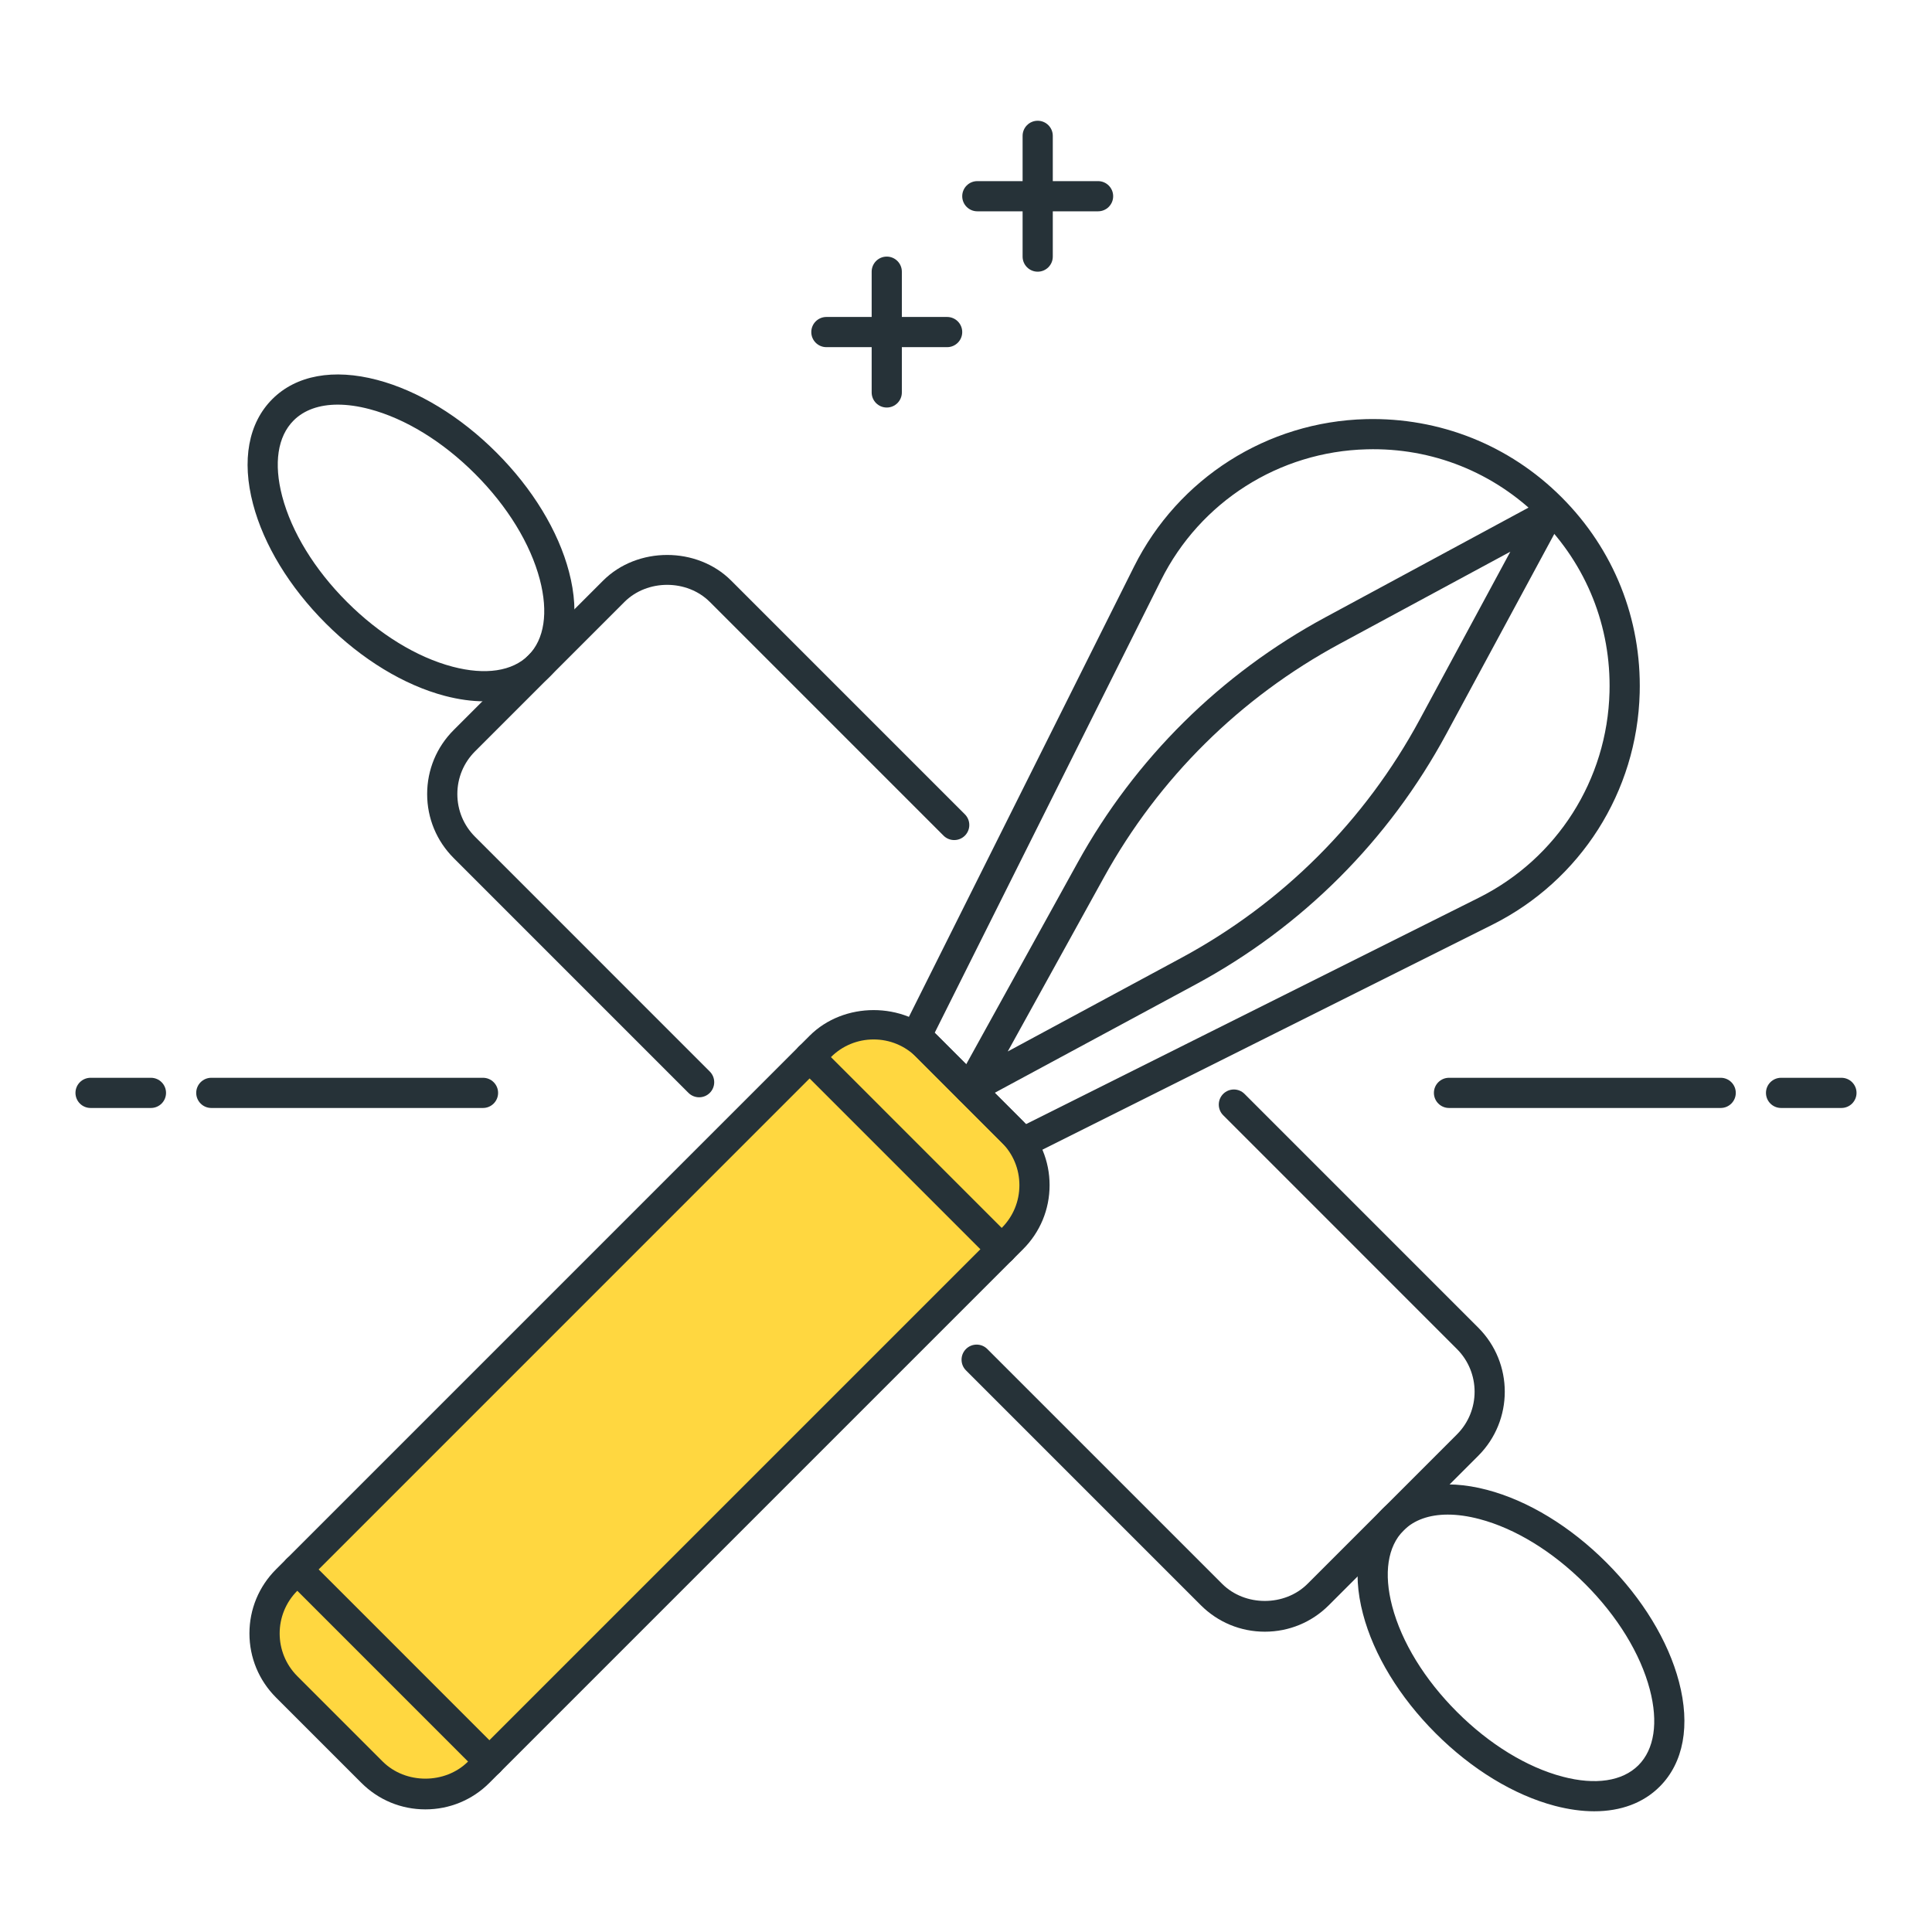 <?xml version="1.0" encoding="utf-8"?>
<!-- Generator: Adobe Illustrator 22.0.0, SVG Export Plug-In . SVG Version: 6.00 Build 0)  -->
<svg version="1.1" id="Layer_1" xmlns="http://www.w3.org/2000/svg" xmlns:xlink="http://www.w3.org/1999/xlink" x="0px" y="0px"
	 viewBox="0 0 64 64" style="enable-background:new 0 0 64 64;" xml:space="preserve">
<style type="text/css">
	.st0{fill:#263238;}
	.st1{fill:#FFD740;}
	.st2{fill:#40C4FF;}
	.st3{fill:#FF5252;}
	.st4{fill:#4FC3F7;}
	.st5{fill:#FFFFFF;}
	.st6{fill:#4DB6AC;}
	.st7{fill:#FFCA28;}
	.st8{fill:#37474F;}
</style>
<g>
	<g>
		<g>
			<path class="st1" d="M12.323,58.706l-2.828-2.828c-0.976-0.976-0.976-2.559,0-3.536l17.678-17.678
				c0.976-0.976,2.559-0.976,3.536,0l2.828,2.828c0.976,0.976,0.976,2.559,0,3.536L15.859,58.706
				C14.882,59.683,13.299,59.683,12.323,58.706z"/>
		</g>
		<g>
			<path class="st0" d="M14.091,59.938c-0.801,0-1.555-0.312-2.121-0.879l-2.828-2.828c-0.566-0.567-0.879-1.32-0.879-2.122
				c0-0.801,0.312-1.554,0.879-2.121l17.678-17.678c1.132-1.132,3.108-1.133,4.242,0l2.828,2.829
				c0.566,0.566,0.879,1.32,0.879,2.121s-0.312,1.555-0.879,2.122L16.212,59.06C15.646,59.626,14.893,59.938,14.091,59.938z
				 M28.94,34.433c-0.534,0-1.036,0.208-1.414,0.585L9.849,52.696c-0.78,0.78-0.78,2.049,0,2.829l2.828,2.828
				c0.756,0.756,2.072,0.756,2.828,0l17.678-17.677c0.378-0.378,0.586-0.88,0.586-1.415s-0.208-1.036-0.586-1.414l-2.828-2.829
				C29.977,34.641,29.475,34.433,28.94,34.433z"/>
		</g>
	</g>
	<g>
		<g>
			<path class="st0" d="M33.89,38.347c-0.13,0-0.258-0.05-0.354-0.146l-3.535-3.536c-0.152-0.152-0.19-0.385-0.094-0.577
				l7.659-15.318c1.465-2.93,4.409-4.802,7.684-4.886c2.438-0.058,4.748,0.856,6.479,2.587c1.731,1.731,2.65,4.033,2.588,6.48
				c-0.084,3.275-1.956,6.219-4.886,7.684l-15.318,7.659C34.042,38.33,33.966,38.347,33.89,38.347z M30.963,34.212l3.025,3.026
				l14.996-7.498c2.599-1.299,4.259-3.91,4.333-6.814c0.056-2.171-0.76-4.212-2.295-5.748c-1.536-1.535-3.58-2.353-5.747-2.294
				c-2.904,0.074-5.516,1.735-6.814,4.333L30.963,34.212z"/>
		</g>
	</g>
	<g>
		<g>
			<path class="st0" d="M32.122,36.579c-0.13,0-0.259-0.051-0.355-0.148c-0.156-0.158-0.189-0.399-0.082-0.593l4.014-7.264
				c1.903-3.446,4.741-6.255,8.205-8.125l7.127-3.848c0.193-0.104,0.435-0.069,0.591,0.086c0.156,0.156,0.191,0.396,0.087,0.591
				l-3.795,7.029c-1.905,3.53-4.778,6.402-8.31,8.306l-7.244,3.906C32.284,36.56,32.203,36.579,32.122,36.579z M50.032,18.275
				l-5.654,3.053c-3.295,1.779-5.994,4.452-7.805,7.729l-3.19,5.774l5.746-3.098c3.358-1.811,6.092-4.543,7.903-7.9L50.032,18.275z"
				/>
		</g>
	</g>
	<g>
		<g>
			<path class="st0" d="M23.16,36.349c-0.128,0-0.256-0.049-0.354-0.146l-7.777-7.778c-0.566-0.566-0.879-1.32-0.879-2.121
				s0.312-1.555,0.879-2.121l4.95-4.95c1.133-1.132,3.109-1.133,4.242,0l7.742,7.742c0.195,0.195,0.195,0.512,0,0.707
				s-0.512,0.195-0.707,0l-7.742-7.742c-0.756-0.755-2.072-0.755-2.828,0l-4.95,4.95c-0.378,0.378-0.586,0.88-0.586,1.414
				s0.208,1.036,0.586,1.414l7.777,7.778c0.195,0.195,0.195,0.512,0,0.707C23.416,36.3,23.288,36.349,23.16,36.349z"/>
		</g>
	</g>
	<g>
		<g>
			<path class="st0" d="M41.899,54.052c-0.801,0-1.555-0.312-2.121-0.878l-7.779-7.779c-0.195-0.195-0.195-0.512,0-0.707
				s0.512-0.195,0.707,0l7.779,7.779c0.756,0.755,2.072,0.755,2.828,0l4.95-4.95c0.78-0.78,0.78-2.049,0-2.829l-7.743-7.744
				c-0.195-0.195-0.195-0.512,0-0.707s0.512-0.195,0.707,0l7.743,7.744c1.17,1.17,1.17,3.073,0,4.243l-4.95,4.95
				C43.454,53.74,42.701,54.052,41.899,54.052z"/>
		</g>
	</g>
	<g>
		<g>
			<path class="st0" d="M52.812,60.001c-0.408,0-0.846-0.06-1.305-0.18c-1.354-0.356-2.757-1.21-3.951-2.405
				c-1.195-1.195-2.05-2.598-2.405-3.951c-0.381-1.448-0.154-2.682,0.638-3.474c0.791-0.792,2.026-1.019,3.473-0.637
				c1.354,0.356,2.757,1.21,3.951,2.405c1.195,1.195,2.05,2.598,2.405,3.951c0.381,1.448,0.154,2.681-0.638,3.473l0,0l0,0
				C54.439,59.725,53.693,60.001,52.812,60.001z M47.959,50.173c-0.612,0-1.115,0.177-1.463,0.525
				c-0.53,0.53-0.664,1.422-0.378,2.512c0.312,1.185,1.073,2.427,2.146,3.499c1.071,1.072,2.313,1.833,3.498,2.145
				c1.087,0.287,1.981,0.153,2.512-0.377l0,0c0.53-0.53,0.664-1.422,0.378-2.512c-0.312-1.185-1.073-2.427-2.146-3.499
				c-1.071-1.072-2.313-1.833-3.498-2.145C48.633,50.222,48.28,50.173,47.959,50.173z"/>
		</g>
	</g>
	<g>
		<g>
			<path class="st0" d="M16.043,23.232c-0.408,0-0.846-0.06-1.305-0.18c-1.354-0.356-2.757-1.21-3.951-2.405
				c-1.195-1.195-2.05-2.598-2.405-3.951c-0.381-1.448-0.154-2.682,0.638-3.474c0.791-0.792,2.027-1.018,3.473-0.637
				c1.354,0.356,2.757,1.21,3.951,2.405c1.195,1.194,2.05,2.598,2.405,3.951c0.381,1.448,0.154,2.681-0.638,3.473l0,0l0,0
				C17.67,22.955,16.924,23.232,16.043,23.232z M11.189,13.404c-0.612,0-1.115,0.177-1.463,0.525
				c-0.53,0.53-0.664,1.422-0.378,2.512c0.312,1.185,1.073,2.427,2.146,3.499c1.071,1.072,2.313,1.833,3.498,2.145
				c1.087,0.286,1.981,0.153,2.512-0.377l0,0c0.53-0.53,0.664-1.422,0.378-2.512c-0.312-1.185-1.073-2.427-2.146-3.499
				c-1.071-1.072-2.313-1.833-3.498-2.145C11.863,13.453,11.511,13.404,11.189,13.404z"/>
		</g>
	</g>
	<g>
		<g>
			<path class="st0" d="M16.212,58.853c-0.128,0-0.256-0.049-0.354-0.146l-6.363-6.364c-0.195-0.195-0.195-0.512,0-0.707
				s0.512-0.195,0.707,0l6.363,6.364c0.195,0.195,0.195,0.512,0,0.707C16.468,58.804,16.34,58.853,16.212,58.853z"/>
		</g>
	</g>
	<g>
		<g>
			<path class="st0" d="M33.183,41.882c-0.128,0-0.256-0.049-0.354-0.146l-6.363-6.364c-0.195-0.195-0.195-0.512,0-0.707
				s0.512-0.195,0.707,0l6.363,6.364c0.195,0.195,0.195,0.512,0,0.707C33.438,41.833,33.311,41.882,33.183,41.882z"/>
		</g>
	</g>
	<g>
		<g>
			<path class="st0" d="M5,36.703H3c-0.276,0-0.5-0.224-0.5-0.5s0.224-0.5,0.5-0.5h2c0.276,0,0.5,0.224,0.5,0.5
				S5.276,36.703,5,36.703z"/>
		</g>
	</g>
	<g>
		<g>
			<path class="st0" d="M16,36.703H7c-0.276,0-0.5-0.224-0.5-0.5s0.224-0.5,0.5-0.5h9c0.276,0,0.5,0.224,0.5,0.5
				S16.276,36.703,16,36.703z"/>
		</g>
	</g>
	<g>
		<g>
			<path class="st0" d="M61,36.703h-2c-0.276,0-0.5-0.224-0.5-0.5s0.224-0.5,0.5-0.5h2c0.276,0,0.5,0.224,0.5,0.5
				S61.276,36.703,61,36.703z"/>
		</g>
	</g>
	<g>
		<g>
			<path class="st0" d="M57,36.703h-9c-0.276,0-0.5-0.224-0.5-0.5s0.224-0.5,0.5-0.5h9c0.276,0,0.5,0.224,0.5,0.5
				S57.276,36.703,57,36.703z"/>
		</g>
	</g>
	<g>
		<g>
			<path class="st0" d="M36.375,7h-4c-0.276,0-0.5-0.224-0.5-0.5s0.224-0.5,0.5-0.5h4c0.276,0,0.5,0.224,0.5,0.5S36.651,7,36.375,7z
				"/>
		</g>
	</g>
	<g>
		<g>
			<path class="st0" d="M31.375,11.5h-4c-0.276,0-0.5-0.224-0.5-0.5s0.224-0.5,0.5-0.5h4c0.276,0,0.5,0.224,0.5,0.5
				S31.651,11.5,31.375,11.5z"/>
		</g>
	</g>
	<g>
		<g>
			<path class="st0" d="M29.375,13.5c-0.276,0-0.5-0.224-0.5-0.5V9c0-0.276,0.224-0.5,0.5-0.5s0.5,0.224,0.5,0.5v4
				C29.875,13.276,29.651,13.5,29.375,13.5z"/>
		</g>
	</g>
	<g>
		<g>
			<path class="st0" d="M34.375,9c-0.276,0-0.5-0.224-0.5-0.5v-4c0-0.276,0.224-0.5,0.5-0.5s0.5,0.224,0.5,0.5v4
				C34.875,8.776,34.651,9,34.375,9z"/>
		</g>
	</g>
</g>
</svg>
